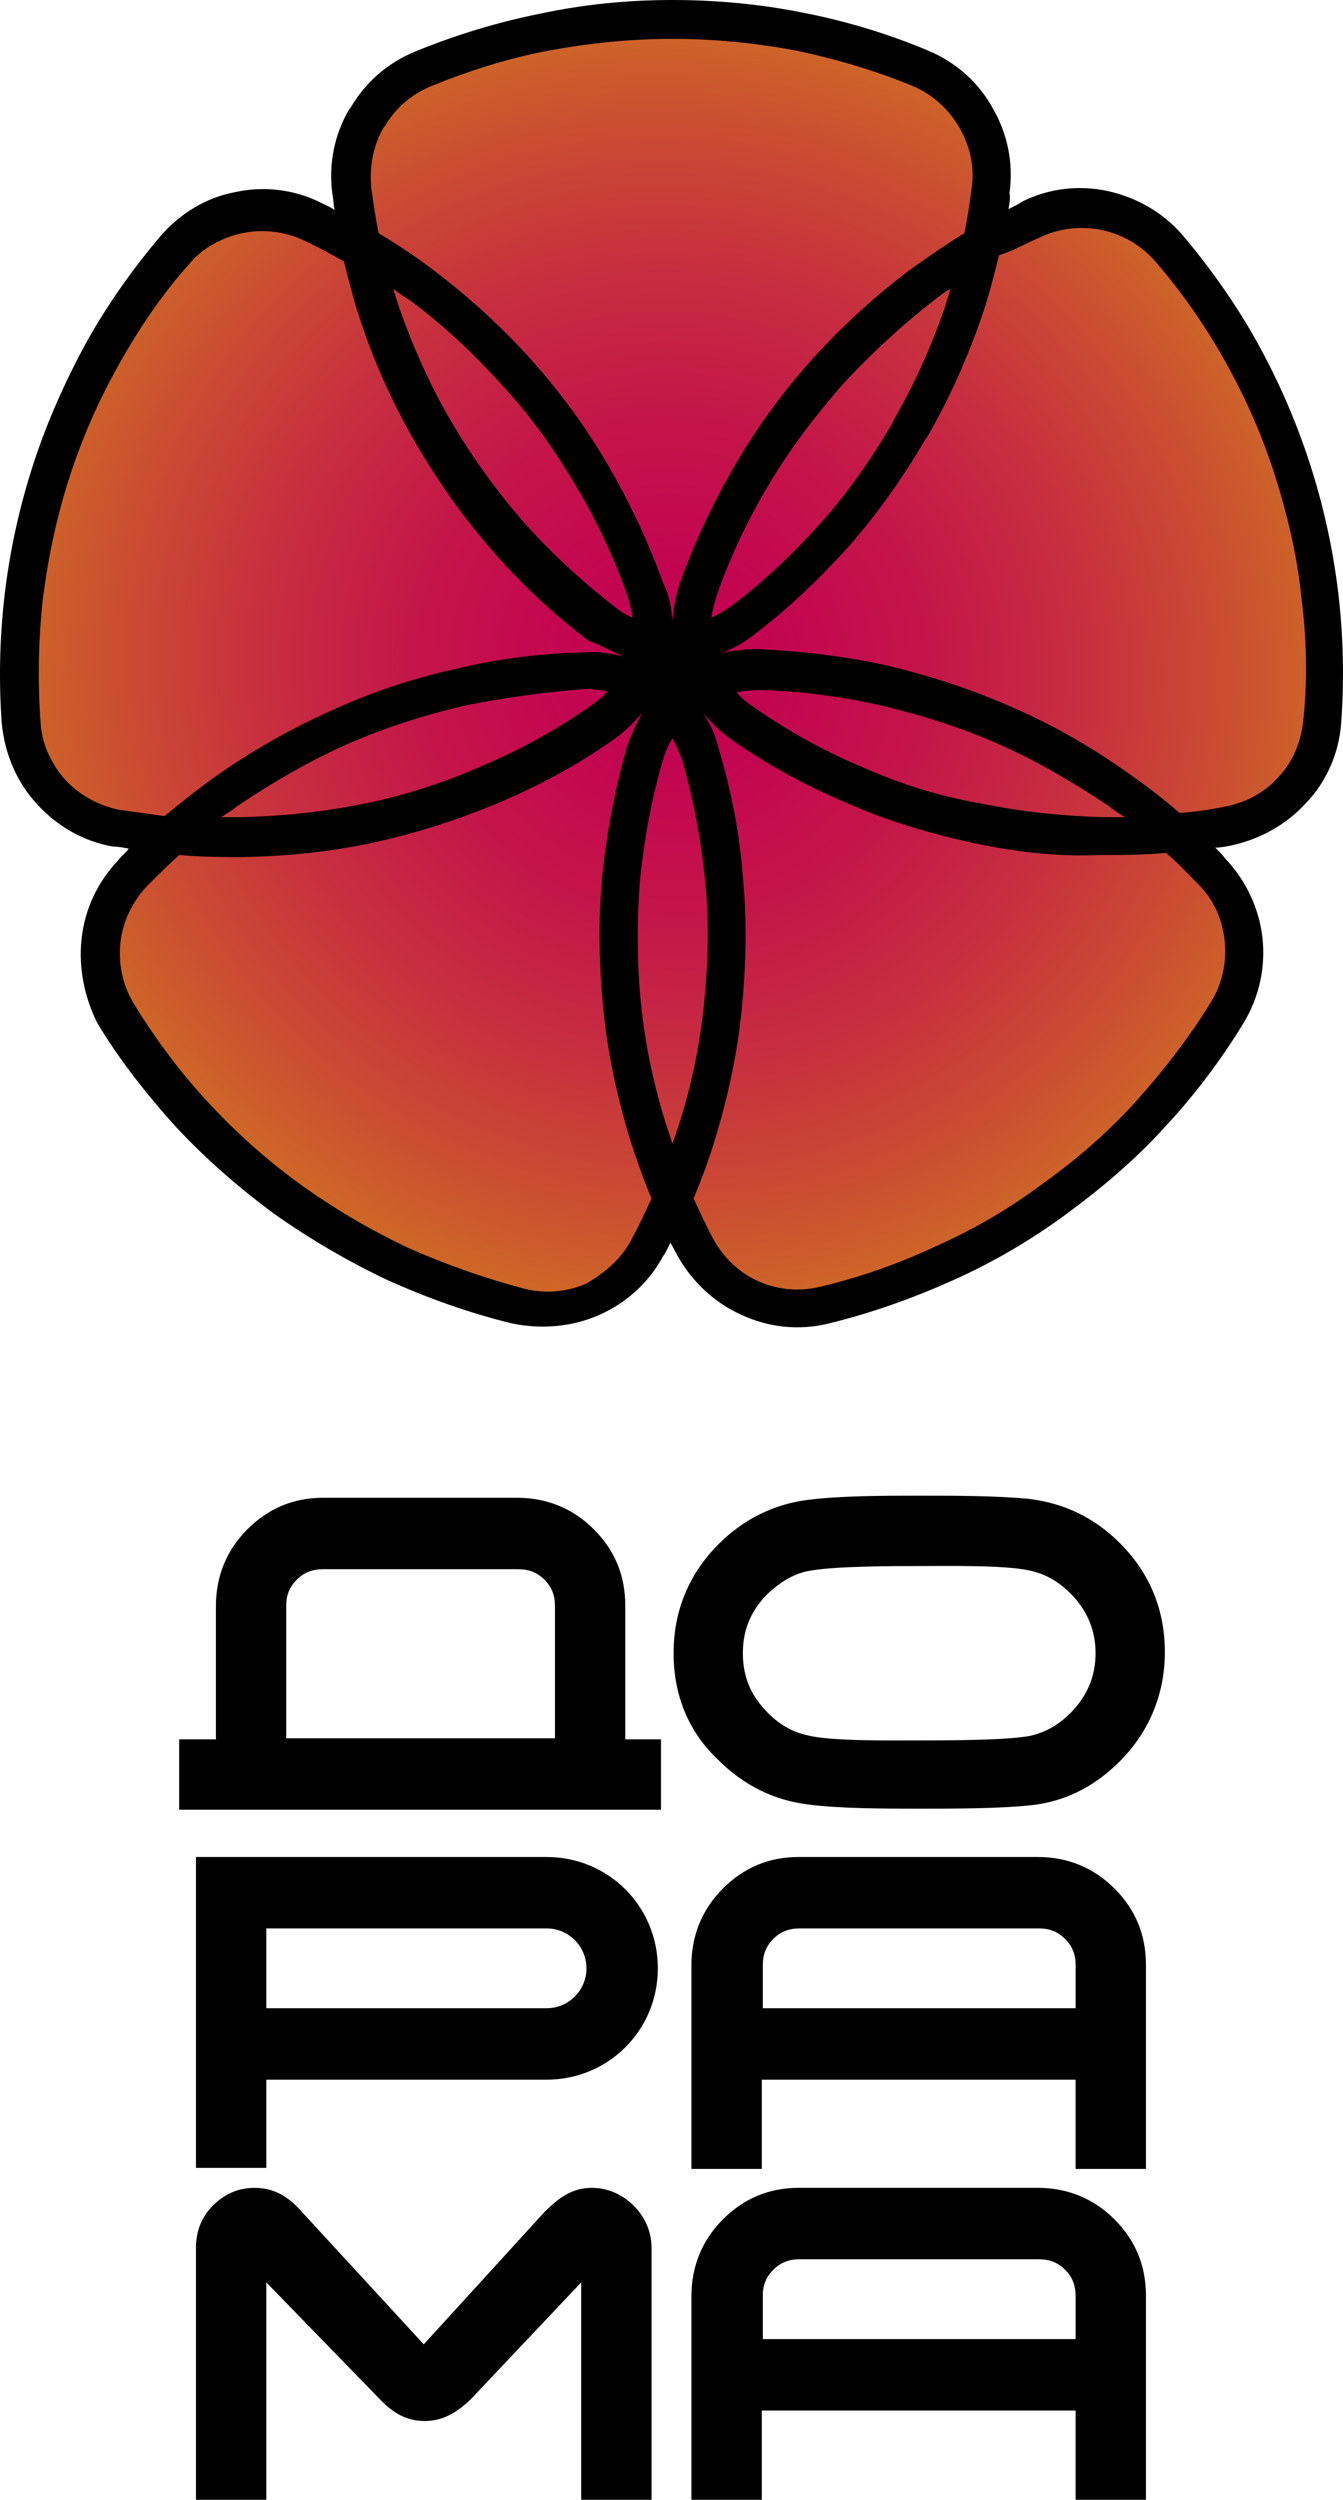<?xml version="1.0" encoding="UTF-8"?>
<!-- Generator: Adobe Illustrator 20.1.0, SVG Export Plug-In . SVG Version: 6.00 Build 0)  -->
<svg id="Layer_1" width="127.94" height="238" version="1.1" viewBox="0 0 127.94 238" xml:space="preserve" xmlns="http://www.w3.org/2000/svg" xmlns:cc="http://creativecommons.org/ns#" xmlns:dc="http://purl.org/dc/elements/1.1/" xmlns:rdf="http://www.w3.org/1999/02/22-rdf-syntax-ns#"><defs id="defs40"><radialGradient id="SVGID_1_" cx="63.998" cy="63.276" r="62.536" gradientTransform="matrix(.935 .354 -.341 .903 25.792 -16.469)" gradientUnits="userSpaceOnUse"><stop id="stop4" stop-color="#C20152" offset="0"/><stop id="stop6" stop-color="#C30650" offset=".177"/><stop id="stop8" stop-color="#C4154A" offset=".388"/><stop id="stop10" stop-color="#C72D40" offset=".616"/><stop id="stop12" stop-color="#CB4E32" offset=".855"/><stop id="stop14" stop-color="#CE6628" offset="1"/></radialGradient></defs>
<path id="path17" class="st0" d="m64.069 114.2c-0.7 1.6-1.5 3.2-2.3 4.8-2.4 4.4-7.4 6.6-12.3 5.5-7.9-1.9-15.3-5.4-21.9-10.1-6.6-4.8-12.1-10.8-16.4-17.7-2.6-4.3-2-9.8 1.4-13.4 1.2-1.3 2.5-2.5 3.8-3.7-1.8-0.2-3.5-0.4-5.2-0.7-4.9-0.9-8.6-5-9-10-0.6-8.1 0.4-16.2 2.9-24 2.5-7.7 6.5-14.9 11.8-21.1 3.2-3.8 8.7-5 13.2-2.8 1.6 0.8 3.2 1.6 4.7 2.5-0.4-1.7-0.7-3.5-0.9-5.2-0.7-5 2.1-9.8 6.7-11.7 7.3-3.2 15.4-4.7 23.5-4.7s16.2 1.6 23.7 4.7c4.6 1.9 7.4 6.7 6.7 11.7-0.2 1.8-0.5 3.5-0.9 5.2 1.5-0.9 3.1-1.7 4.7-2.5 4.5-2.2 9.9-1 13.2 2.8 5.3 6.2 9.3 13.3 11.8 21.1 2.5 7.7 3.5 15.9 2.9 24-0.4 5-4.1 9.1-9 10-1.7 0.3-3.5 0.6-5.2 0.7 1.3 1.2 2.6 2.4 3.8 3.7 3.4 3.6 4 9.1 1.4 13.4-4.3 6.9-9.8 12.9-16.4 17.7s-14 8.2-21.9 10.1c-4.9 1.2-9.9-1.1-12.3-5.5-1-1.6-1.8-3.2-2.5-4.8z" clip-rule="evenodd" fill="url(#SVGID_1_)" fill-rule="evenodd"/><g id="g31" transform="translate(.069)" clip-rule="evenodd" fill-rule="evenodd"><path id="path19" class="st1" d="m25.3 191.2h26.7c2.1 0 3.8-1.7 3.8-3.8s-1.7-3.8-3.8-3.8h-26.7zm0 6.8v8.4h-6.7v-29.6h33.4c5.9 0 10.6 4.7 10.6 10.6s-4.7 10.6-10.6 10.6h-26.7z"/><path id="path21" class="st1" d="m104.3 157.4c0-2.2-0.8-4.1-2.4-5.7-1.2-1.2-2.5-1.9-4-2.2-2.4-0.5-7.8-0.4-10.4-0.4-2.5 0-8.4 0-10.7 0.5-1.4 0.3-2.6 1.1-3.7 2.1-1.6 1.6-2.4 3.4-2.4 5.7s0.8 4.1 2.4 5.7c1.1 1.1 2.3 1.8 3.7 2.1 2.2 0.6 8.2 0.5 10.7 0.5 2.6 0 8 0 10.4-0.4 1.5-0.3 2.8-1 4-2.2 1.6-1.6 2.4-3.5 2.4-5.7zm-40.2 0c0-4.1 1.5-7.6 4.3-10.4 2.4-2.4 5.3-3.8 8.5-4.2 3.1-0.4 7.4-0.4 10.6-0.4s7.3 0 10.4 0.3c3.4 0.4 6.3 1.8 8.7 4.2 2.9 2.9 4.3 6.4 4.3 10.4s-1.5 7.6-4.3 10.4c-2.5 2.5-5.4 3.9-8.7 4.2-3.1 0.3-7.2 0.3-10.4 0.3s-7.5 0-10.6-0.4c-3.2-0.4-6.1-1.8-8.5-4.2-2.8-2.6-4.3-6.1-4.3-10.2z"/><path id="path23" class="st1" d="m72.5 191.2h29.9v-4.1c0-1-0.3-1.8-1-2.5s-1.5-1-2.5-1h-22.8c-1 0-1.8 0.3-2.5 1s-1 1.5-1 2.5v4.1zm29.9 6.8h-29.9v8.5h-6.7v-19.4c0-2.8 1-5.3 3-7.3s4.4-3 7.2-3h22.8c2.8 0 5.3 1 7.3 3s3 4.4 3 7.3v19.4h-6.7z"/><path id="path25" class="st1" d="m72.5 222.7h29.9v-4.1c0-1-0.3-1.8-1-2.5s-1.5-1-2.5-1h-22.8c-1 0-1.8 0.3-2.5 1s-1 1.5-1 2.4v4.2zm29.9 6.8h-29.9v8.5h-6.7v-19.4c0-2.8 1-5.3 3-7.3s4.4-3 7.2-3h22.8c2.8 0 5.3 1 7.3 3s3 4.4 3 7.3v19.4h-6.7z"/><path id="path27" class="st1" d="m25.3 217.3v20.7h-6.7v-24c0-1.5 0.5-2.9 1.6-4s2.4-1.7 4-1.7c1.8 0 3.2 0.8 4.5 2.3l11.6 12.6 11.5-12.6c1.3-1.3 2.6-2.3 4.5-2.3 1.5 0 2.9 0.6 4 1.7s1.7 2.5 1.7 4v24h-6.7v-20.7l-10.4 11c-1.3 1.3-2.7 2.2-4.5 2.2-1.9 0-3.2-0.9-4.5-2.3z"/><path id="path29" class="st1" d="m52.8 152.9c0-1-0.3-1.8-1-2.5s-1.5-1-2.5-1h-18.6c-1 0-1.8 0.3-2.5 1s-1 1.5-1 2.4v12.7h25.6zm-25.6 19.4h-10.2v-6.7h3.5v-12.7c0-2.8 1-5.3 3-7.3s4.4-3 7.2-3h18.5c2.8 0 5.3 1 7.3 3s3 4.4 3 7.3v12.7h3.4v6.7h-10.1z"/></g><path id="path33" class="st1" d="m92.469 80.2c-4.1-0.9-8.1-2.1-11.9-3.8-3.8-1.6-7.5-3.6-10.9-6-1-0.7-1.9-1.6-2.7-2.5 0.7 1 1.2 2.1 1.5 3.4 1.2 4 2 8.1 2.3 12.2 0.4 4.2 0.3 8.4-0.1 12.5-0.4 4.2-1.3 8.3-2.5 12.3-0.6 2-1.3 3.9-2.1 5.8 0.6 1.3 1.2 2.6 1.9 3.9 1 1.8 2.5 3.2 4.3 4s3.9 1 5.9 0.5c3.8-0.9 7.5-2.2 11.1-3.9 3.6-1.6 7-3.6 10.2-6 3.2-2.3 6.2-4.9 8.8-7.8s5-6 7.1-9.4c1.1-1.8 1.5-3.8 1.3-5.8s-1-3.9-2.5-5.4c-1-1-2-2.1-3.1-3-2.1 0.2-4.1 0.2-6.2 0.2-4.1 0.2-8.3-0.3-12.4-1.2zm-10.4-7.2c-3.6-1.5-7-3.4-10.3-5.7-0.6-0.4-1.2-0.9-1.6-1.4 0.7-0.1 1.4-0.2 2.2-0.2 3.9 0.1 7.8 0.6 11.7 1.5 3.8 0.9 7.6 2.1 11.2 3.7s7 3.6 10.3 5.8c0.5 0.4 1.1 0.8 1.6 1.1h-2c-3.9-0.1-7.8-0.5-11.7-1.3-4.1-0.7-7.8-1.9-11.4-3.5zm-18-13.9c0.1-1.2 0.3-2.4 0.7-3.6 1.4-3.9 3.2-7.7 5.3-11.3s4.6-7 7.4-10.1 5.9-5.9 9.2-8.4c1.7-1.2 3.4-2.4 5.2-3.5 0.3-1.4 0.5-2.8 0.7-4.3 0.3-2.1-0.2-4.1-1.2-5.8s-2.5-3.1-4.4-3.9c-3.6-1.5-7.4-2.6-11.2-3.4-3.8-0.7-7.7-1.1-11.7-1.1s-7.9 0.4-11.7 1.1-7.6 1.9-11.3 3.4c-1.9 0.8-3.4 2.1-4.4 3.8l-0.1 0.1c-1 1.7-1.4 3.7-1.2 5.8 0.2 1.4 0.4 2.9 0.7 4.3 1.8 1.1 3.5 2.2 5.2 3.5 3.3 2.5 6.4 5.3 9.2 8.4s5.3 6.5 7.4 10.1 3.9 7.4 5.3 11.3c0.6 1.2 0.8 2.4 0.9 3.6zm4.2-2.4c1.3-3.7 3-7.3 5-10.6 2-3.4 4.4-6.5 7-9.5 2.7-2.9 5.6-5.6 8.7-8 0.5-0.4 1-0.8 1.6-1.1-0.2 0.6-0.4 1.2-0.6 1.9-1.3 3.7-2.9 7.3-4.9 10.7v0.1c-2 3.4-4.2 6.6-6.8 9.5s-5.4 5.6-8.6 8c-0.6 0.4-1.2 0.8-1.9 1.1 0.1-0.7 0.3-1.4 0.5-2.1zm27.8-36.8c0.4-0.2 0.9-0.4 1.3-0.7 2.6-1.3 5.5-1.6 8.2-1s5.2 2 7.1 4.2c2.7 3.2 5.1 6.6 7.1 10.2s3.7 7.5 5 11.5 2.2 8.1 2.7 12.2 0.6 8.3 0.3 12.5c-0.2 2.9-1.4 5.6-3.3 7.6-1.9 2.1-4.4 3.5-7.2 4.1-0.5 0.1-1 0.2-1.5 0.2 0.3 0.3 0.7 0.7 1 1.1 2 2.1 3.2 4.8 3.5 7.5 0.3 2.8-0.3 5.6-1.8 8.1-2.2 3.6-4.7 6.9-7.5 9.9-2.8 3.1-6 5.8-9.4 8.3s-7 4.6-10.8 6.3-7.7 3.1-11.8 4.1c-2.8 0.7-5.7 0.4-8.3-0.8-2.5-1.1-4.7-3.1-6.1-5.6-0.2-0.4-0.5-0.9-0.7-1.3-0.2 0.4-0.4 0.9-0.7 1.3-1.4 2.6-3.6 4.5-6.1 5.6s-5.4 1.4-8.3 0.8c-4.1-1-8-2.4-11.8-4.1-3.8-1.8-7.4-3.9-10.8-6.3-3.4-2.5-6.5-5.2-9.4-8.3-2.8-3.1-5.4-6.4-7.5-9.9-1.2-2.4-1.8-5.2-1.5-8s1.5-5.4 3.5-7.5c0.3-0.4 0.7-0.7 1-1.1-0.5-0.1-1-0.2-1.5-0.2-2.9-0.5-5.4-2-7.3-4.1s-3-4.7-3.3-7.6c-0.3-4.2-0.2-8.3 0.3-12.5 0.5-4.1 1.4-8.2 2.7-12.2s3-7.8 5-11.5c2-3.6 4.4-7 7.1-10.2 1.9-2.2 4.4-3.7 7.1-4.2 2.7-0.6 5.6-0.3 8.2 1 0.4 0.2 0.9 0.4 1.3 0.7-0.1-0.5-0.1-1-0.2-1.5-0.4-2.9 0.2-5.7 1.6-8.1l0.1-0.1c1.4-2.4 3.5-4.3 6.2-5.4 3.9-1.6 7.9-2.8 11.9-3.6 4.2-0.9 8.4-1.3 12.6-1.3s8.4 0.4 12.4 1.2c4.1 0.8 8.1 2 11.9 3.6 2.7 1.1 4.9 3.1 6.2 5.5 1.4 2.4 2 5.2 1.6 8.1 0.1 0.5 0 1-0.1 1.5zm3 2.7c1.9-0.9 3.9-1.1 5.9-0.7 1.9 0.4 3.7 1.4 5.1 3 2.6 3 4.8 6.2 6.7 9.6s3.5 7 4.7 10.8 2.1 7.6 2.5 11.5c0.5 3.9 0.6 7.8 0.2 11.7-0.2 2.1-1 4-2.3 5.4-1.3 1.5-3.1 2.5-5.2 2.9-1.4 0.3-2.9 0.5-4.3 0.6-1.6-1.4-3.2-2.6-4.9-3.8-3.4-2.4-7-4.5-10.9-6.2-3.8-1.7-7.8-3-11.9-4-4-0.9-8.2-1.4-12.4-1.6-1.2 0-2.5 0.1-3.6 0.4 1.1-0.4 2.2-1 3.2-1.8 3.3-2.5 6.3-5.4 9.1-8.5 2.7-3.1 5.1-6.5 7.2-10.1l0.1-0.1c2.1-3.6 3.8-7.4 5.2-11.4 0.7-2 1.2-4 1.7-6 1.3-0.4 2.5-1.1 3.9-1.7zm-39.7 39.9c-1.2-0.3-2.4-0.5-3.6-0.4-4.2 0.1-8.3 0.6-12.4 1.6-4.1 0.9-8 2.2-11.9 4-3.8 1.7-7.5 3.8-10.9 6.2-1.7 1.2-3.3 2.5-4.9 3.8-1.4-0.2-2.9-0.4-4.3-0.6-2-0.4-3.8-1.4-5.2-2.9-1.3-1.5-2.2-3.4-2.3-5.4-0.3-3.9-0.2-7.9 0.2-11.7 0.5-3.9 1.3-7.8 2.5-11.5 1.2-3.8 2.8-7.4 4.7-10.8s4.1-6.7 6.7-9.6c1.3-1.6 3.2-2.6 5.1-3s4-0.2 5.9 0.7c1.3 0.6 2.6 1.3 3.8 2 0.5 2 1 4 1.7 6 1.3 3.9 3.1 7.8 5.2 11.4s4.5 7 7.3 10.2c2.7 3.1 5.8 6 9.1 8.5 1.1 0.4 2.2 1 3.3 1.5zm-0.9-4.8c-3.1-2.4-6-5.1-8.6-8-2.6-3-4.9-6.2-6.9-9.6s-3.6-7-4.9-10.7c-0.2-0.6-0.4-1.2-0.6-1.9 0.5 0.4 1.1 0.8 1.6 1.1 3.1 2.3 6 5 8.7 8 2.7 2.9 5 6.1 7 9.5 2 3.3 3.7 6.9 5 10.6 0.2 0.7 0.4 1.4 0.5 2.1-0.6-0.2-1.2-0.6-1.8-1.1zm-14.3 9.5c-3.8 0.9-7.6 2.1-11.2 3.7s-7 3.6-10.3 5.8c-0.5 0.4-1.1 0.8-1.6 1.1h2c3.9-0.1 7.8-0.5 11.7-1.3s7.6-2 11.2-3.6c3.6-1.5 7-3.4 10.3-5.7 0.6-0.4 1.2-0.9 1.6-1.4-0.7-0.1-1.4-0.2-2.2-0.2-3.7 0.3-7.6 0.8-11.5 1.6zm20.8 5.1c1.1 3.8 1.8 7.6 2.2 11.5s0.3 7.9-0.1 11.8-1.2 7.8-2.4 11.5l-0.6 1.8-0.6-1.8c-1.2-3.8-2-7.6-2.4-11.5s-0.4-7.9-0.1-11.8c0.4-3.9 1.1-7.8 2.2-11.5 0.2-0.7 0.5-1.4 0.9-2 0.4 0.7 0.6 1.3 0.9 2zm-4.8 45.7c0.7-1.3 1.3-2.6 1.9-3.9-0.8-1.9-1.5-3.9-2.1-5.8-1.2-4-2.1-8.1-2.5-12.3s-0.5-8.3-0.1-12.5c0.4-4.1 1.2-8.3 2.3-12.2 0.4-1.2 0.9-2.3 1.5-3.4-0.8 0.9-1.7 1.8-2.7 2.5-3.4 2.4-7.1 4.4-10.9 6s-7.8 2.9-11.9 3.8-8.2 1.3-12.4 1.4c-2.1 0-4.1 0-6.2-0.2-1.1 1-2.1 2-3.1 3-1.4 1.5-2.3 3.4-2.5 5.4s0.2 4 1.3 5.8c2.1 3.4 4.4 6.5 7.1 9.4s5.6 5.5 8.8 7.8 6.6 4.3 10.2 6c3.6 1.6 7.3 2.9 11.1 3.9 2 0.5 4.1 0.3 5.9-0.5 1.7-1 3.3-2.3 4.3-4.2z" clip-rule="evenodd" fill-rule="evenodd"/></svg>
